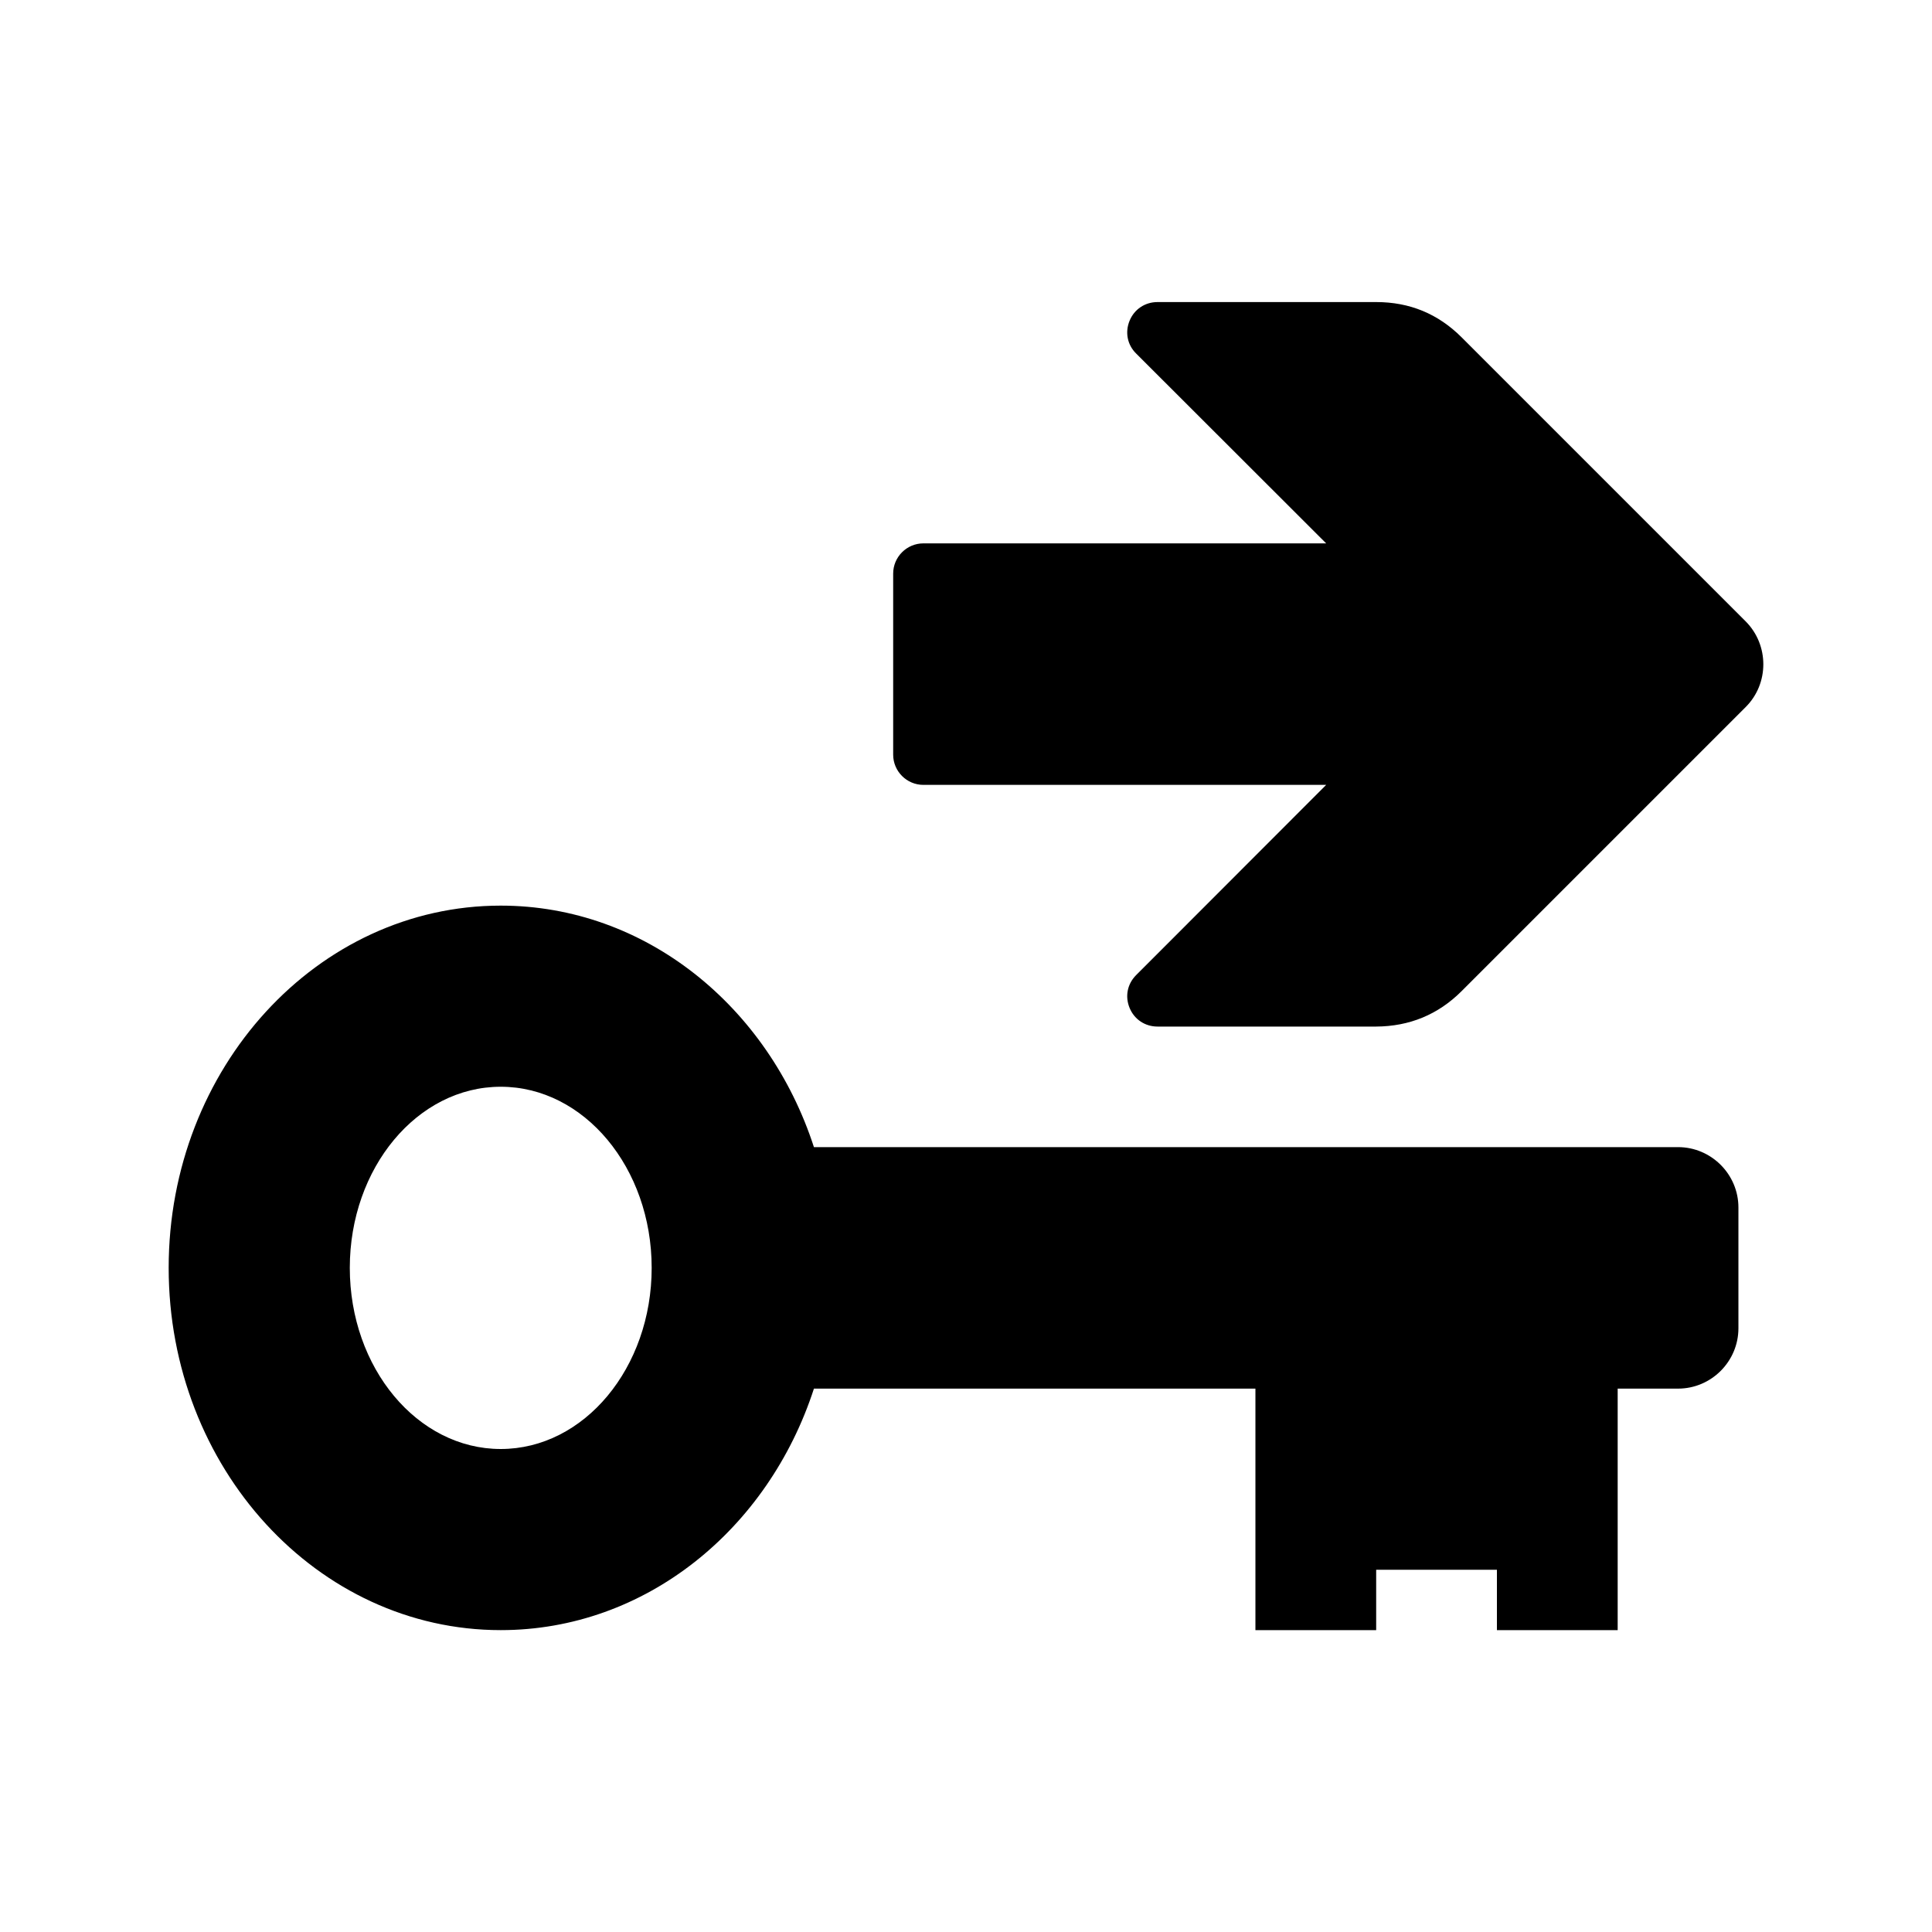 <?xml version="1.0" encoding="utf-8"?>
<!-- Generator: Adobe Illustrator 18.0.0, SVG Export Plug-In . SVG Version: 6.00 Build 0)  -->
<!DOCTYPE svg PUBLIC "-//W3C//DTD SVG 1.1//EN" "http://www.w3.org/Graphics/SVG/1.1/DTD/svg11.dtd">
<svg version="1.1"
	 id="Layer_1" shape-rendering="geometricPrecision" text-rendering="geometricPrecision" image-rendering="optimizeQuality"
	 xmlns="http://www.w3.org/2000/svg" xmlns:xlink="http://www.w3.org/1999/xlink" x="0px" y="0px" width="1024px" height="1024px"
	 viewBox="0 0 1024 1024" enable-background="new 0 0 1024 1024" xml:space="preserve">
<g>
	<path d="M889.4,608h-458c-24.2-74.6-89.4-128-166-128c-97.2,0-176,86-176,192s78.8,192,176,192c76.7,0,141.8-53.4,166-128h234v128
		h64v-32h64v32h64V736h32c17.6,0,32-14.4,32-32v-64C921.4,622.4,907,608,889.4,608z M265.4,768c-44.2,0-80-43-80-96s35.8-96,80-96
		s80,43,80,96S309.6,768,265.4,768z"/>
	<path id="curve0" d="M774.7,525.3l150.6-150.6c12.4-12.4,12.4-32.8,0-45.3L774.7,178.8c-12.5-12.5-27.6-18.7-45.3-18.7H613.5
		c-6.6,0-12.3,3.8-14.8,9.9c-2.5,6.1-1.2,12.8,3.5,17.4L702.9,288H489.4c-8.8,0-16,7.2-16,16v96c0,8.8,7.2,16,16,16h213.5
		L602.2,516.8c-4.7,4.7-6,11.3-3.5,17.4c2.5,6.1,8.2,9.9,14.8,9.9h115.9C747,544,762.2,537.8,774.7,525.3L774.7,525.3z"/>
</g>
</svg>
